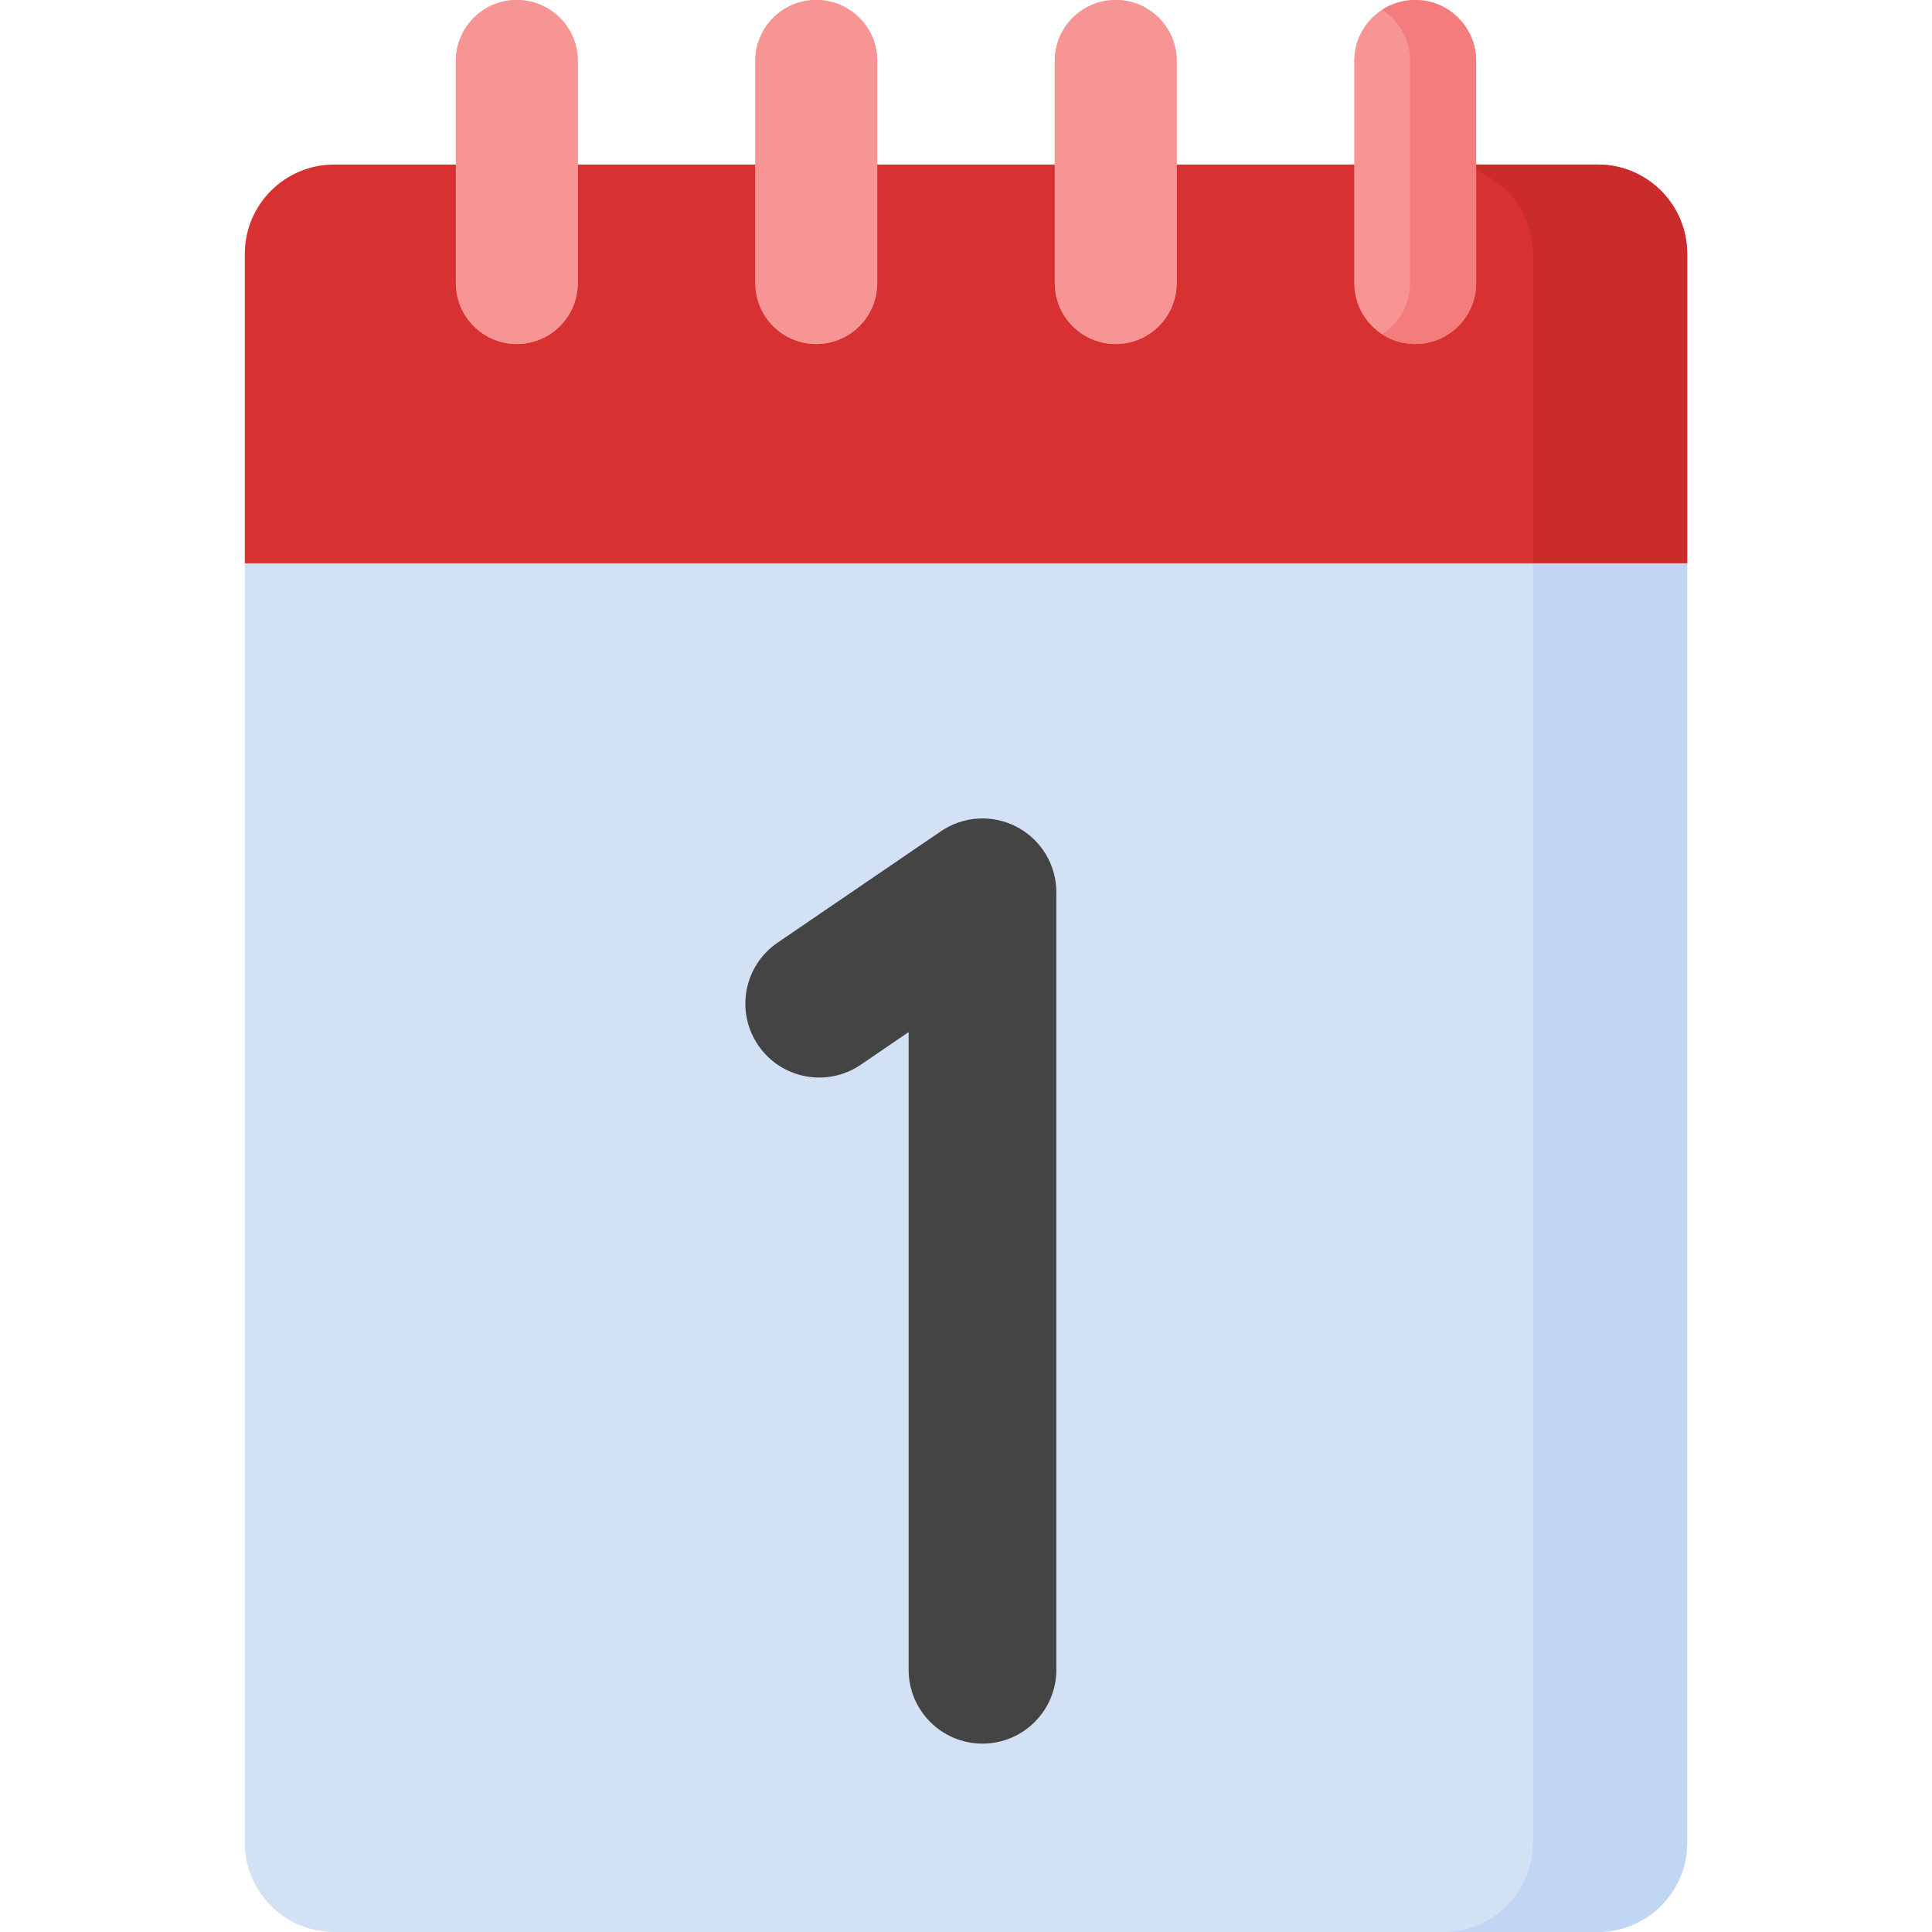 <svg id="Capa_1" enable-background="new 0 0 512 512" height="512" viewBox="0 0 512 512" width="512" xmlns="http://www.w3.org/2000/svg"><g><path d="m423.436 43.609h-334.872c-13.083 0-23.689 10.606-23.689 23.689v81.985l2.945 4.386v25.602h376.016v-22.168l3.289-7.82v-81.985c0-13.083-10.606-23.689-23.689-23.689z" fill="#d83131"/><path d="m443.836 179.271v-22.168l3.289-7.82v-81.985c0-13.083-10.606-23.689-23.689-23.689h-40.883c13.083 0 23.689 10.606 23.689 23.689v111.973z" fill="#ca2c2c"/><path d="m423.436 512h-334.872c-13.083 0-23.689-10.606-23.689-23.689v-339.029h382.25v339.029c0 13.083-10.606 23.689-23.689 23.689z" fill="#d3e1f5"/><g><path d="m260.369 462.077c-10.81 0-19.573-8.763-19.573-19.573v-168.991l-12.664 8.639c-8.929 6.091-21.108 3.792-27.2-5.139s-3.791-21.108 5.14-27.2l43.268-29.515c5.995-4.09 13.762-4.526 20.174-1.137 6.415 3.39 10.43 10.05 10.43 17.306v206.036c-.001 10.811-8.765 19.574-19.575 19.574z" fill="#444"/></g><path d="m406.242 149.282v339.029c0 13.083-10.606 23.689-23.689 23.689h40.883c13.083 0 23.689-10.606 23.689-23.689v-339.029z" fill="#c0d6f2"/><g fill="#f79595"><path d="m295.679 91.166c-8.92 0-16.151-7.231-16.151-16.151v-58.864c0-8.92 7.231-16.151 16.151-16.151 8.92 0 16.151 7.231 16.151 16.151v58.863c0 8.921-7.231 16.152-16.151 16.152z"/><path d="m216.321 91.166c-8.92 0-16.151-7.231-16.151-16.151v-58.864c0-8.92 7.231-16.151 16.151-16.151 8.92 0 16.151 7.231 16.151 16.151v58.863c0 8.921-7.231 16.152-16.151 16.152z"/><path d="m136.963 91.166c-8.92 0-16.151-7.231-16.151-16.151v-58.864c0-8.92 7.231-16.151 16.151-16.151 8.92 0 16.151 7.231 16.151 16.151v58.863c0 8.921-7.231 16.152-16.151 16.152z"/><path d="m375.037 91.166c-8.92 0-16.151-7.231-16.151-16.151v-58.864c0-8.92 7.231-16.151 16.151-16.151 8.92 0 16.151 7.231 16.151 16.151v58.863c.001 8.921-7.231 16.152-16.151 16.152z"/><path d="m295.679 91.166c-8.92 0-16.151-7.231-16.151-16.151v-58.864c0-8.92 7.231-16.151 16.151-16.151 8.92 0 16.151 7.231 16.151 16.151v58.863c0 8.921-7.231 16.152-16.151 16.152z"/><path d="m216.321 91.166c-8.92 0-16.151-7.231-16.151-16.151v-58.864c0-8.92 7.231-16.151 16.151-16.151 8.92 0 16.151 7.231 16.151 16.151v58.863c0 8.921-7.231 16.152-16.151 16.152z"/><path d="m136.963 91.166c-8.92 0-16.151-7.231-16.151-16.151v-58.864c0-8.92 7.231-16.151 16.151-16.151 8.92 0 16.151 7.231 16.151 16.151v58.863c0 8.921-7.231 16.152-16.151 16.152z"/></g><path d="m375.037 0c-3.232 0-6.236.96-8.761 2.595 4.444 2.878 7.391 7.869 7.391 13.557v58.863c0 5.688-2.947 10.679-7.391 13.557 2.525 1.635 5.528 2.594 8.761 2.594 8.92 0 16.151-7.231 16.151-16.151v-58.864c.001-8.92-7.231-16.151-16.151-16.151z" fill="#f47c7c"/></g></svg>